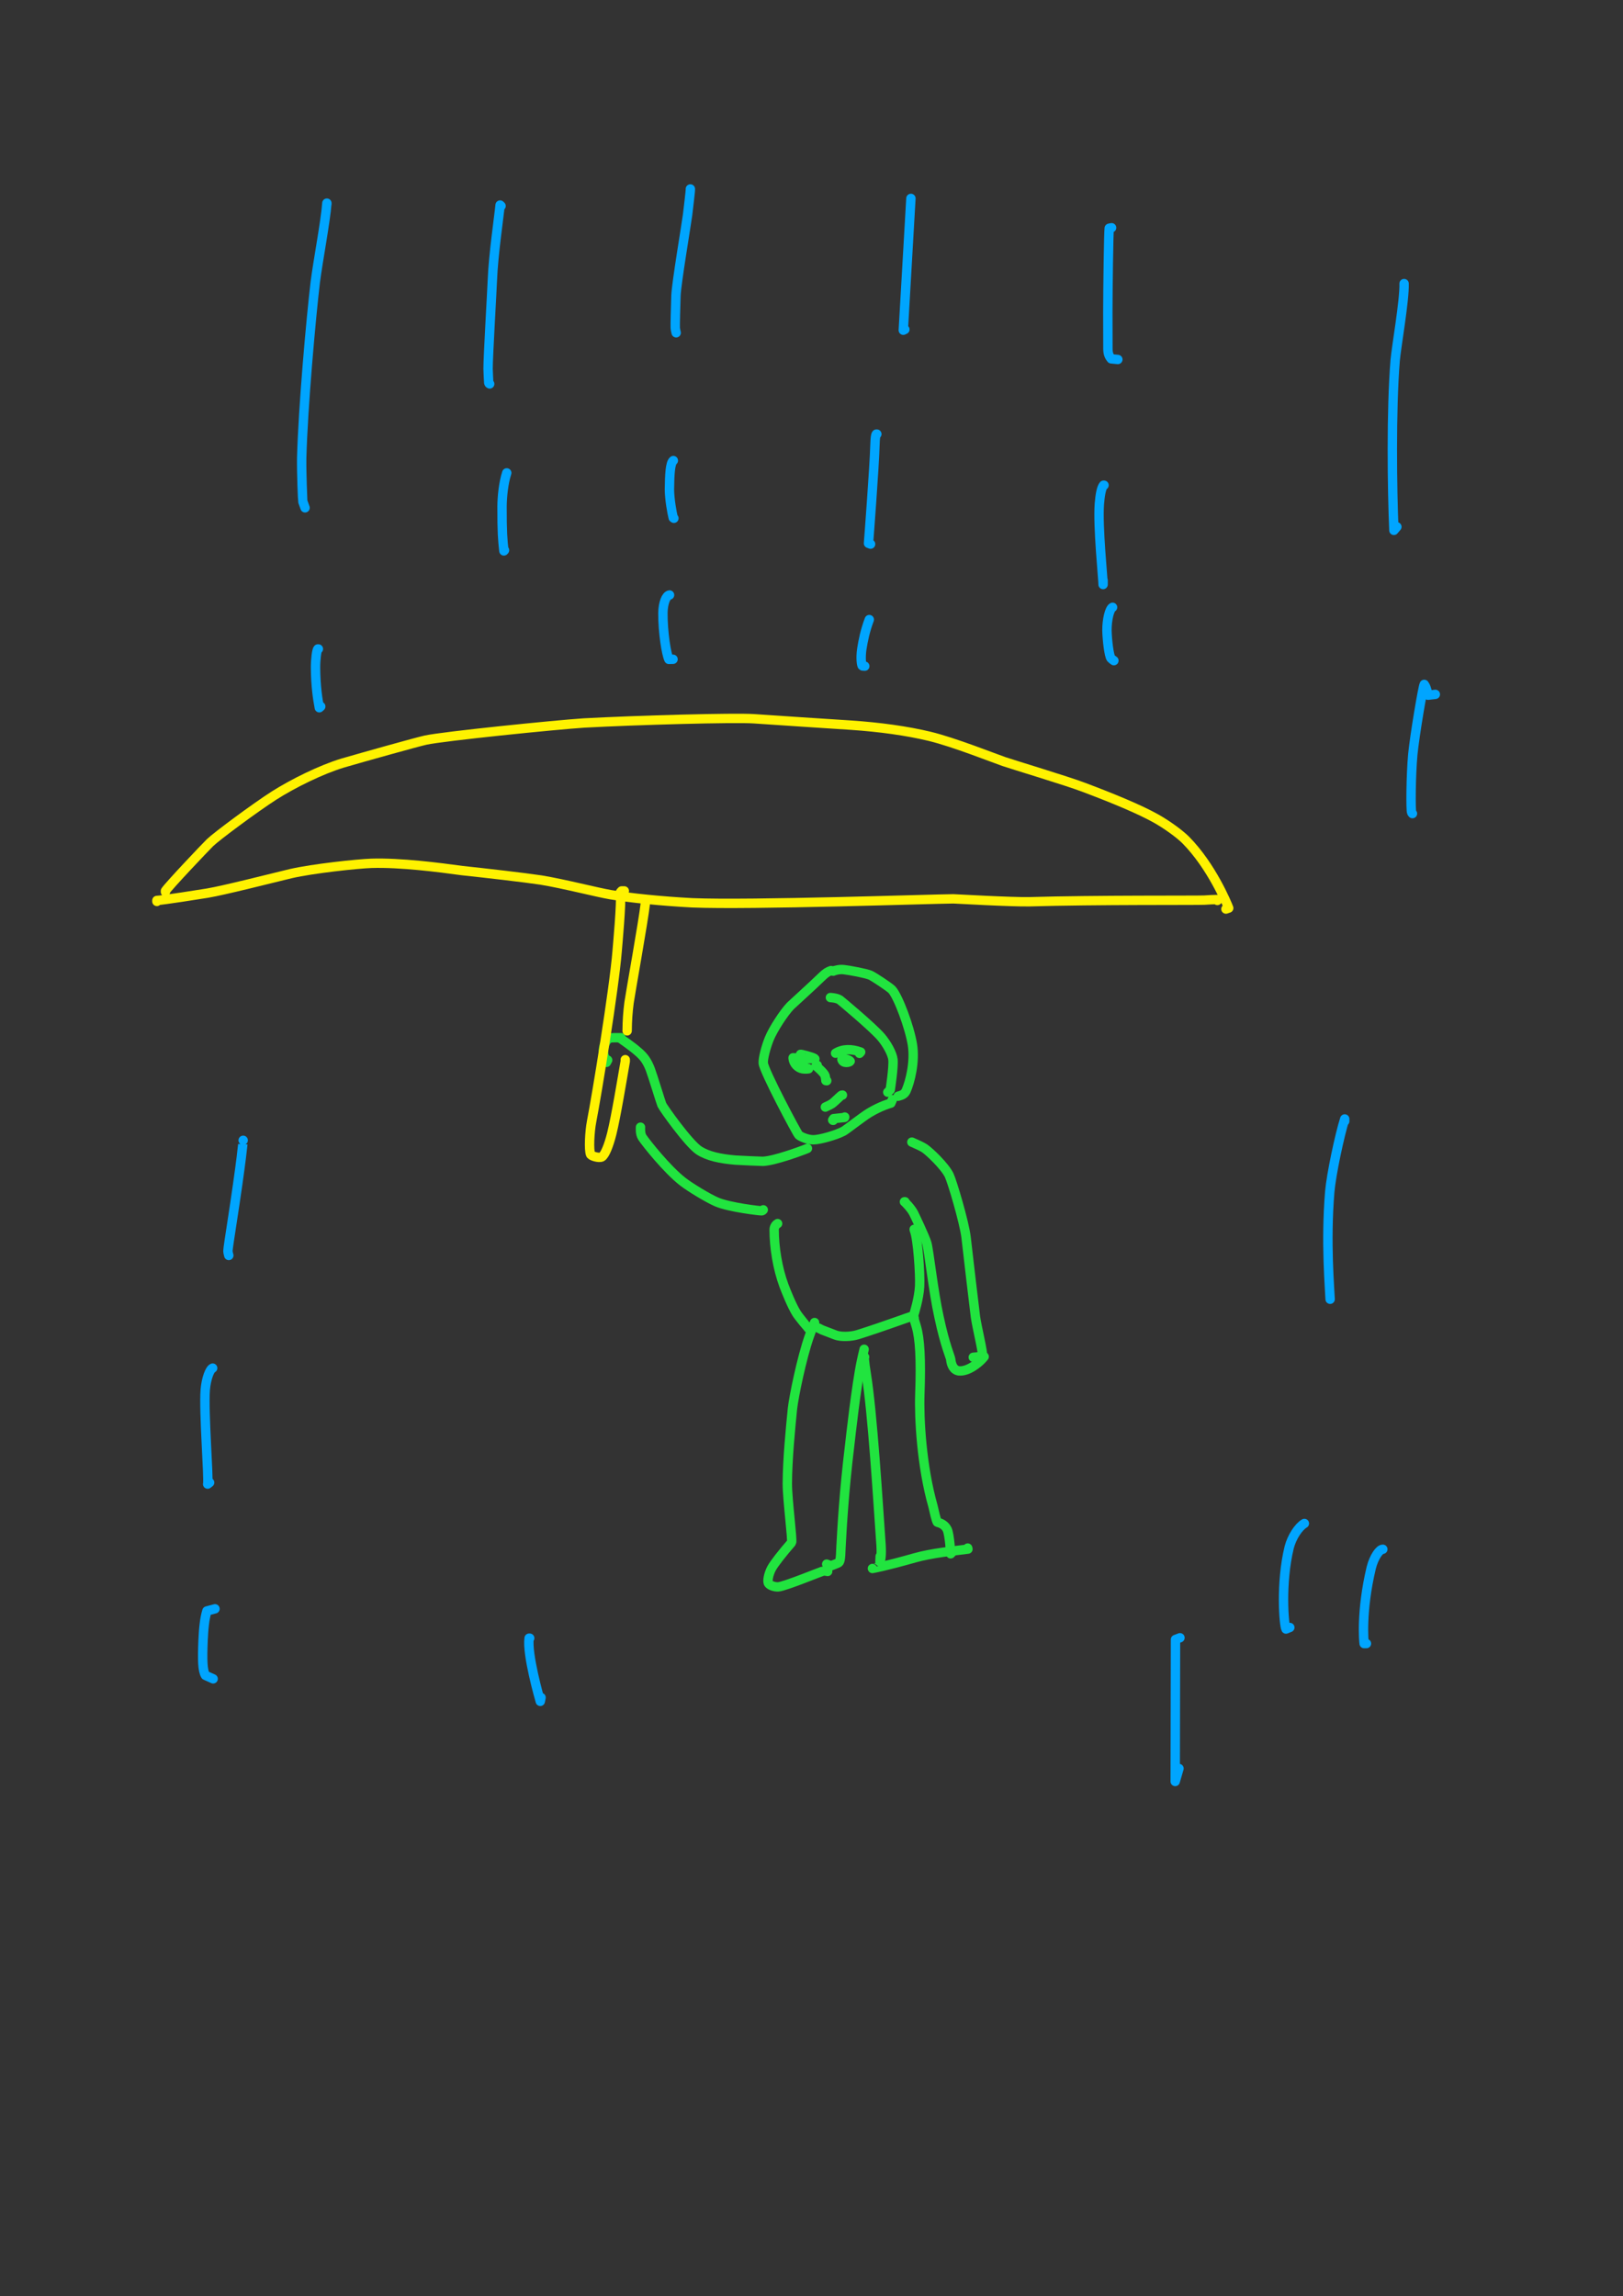 <?xml version="1.0" encoding="UTF-8" standalone="no"?>
<!DOCTYPE svg PUBLIC "-//W3C//DTD SVG 1.1//EN" "http://www.w3.org/Graphics/SVG/1.1/DTD/svg11.dtd">
<svg width="64.20" height="90.84" viewBox="0.00 0.00 535.00 757.00" xmlns="http://www.w3.org/2000/svg" xmlns:xlink="http://www.w3.org/1999/xlink">
<rect x="0.00" y="0.00" width="535.00" height="757.00" fill="#333333" stroke="none"/>
<g stroke-linecap="round" id="21">
<path d="M204.70,342.10 C202.91,342.08 201.80,342.10 201.36,342.16 C199.68,342.43 198.78,345.04 198.91,346.88 C199.10,349.05 200.12,349.48 200.31,349.48 C200.31,349.48 199.90,350.23 199.90,350.23" fill="none" stroke="rgb(33, 228, 63)" stroke-width="3.09" stroke-opacity="1.00" stroke-linejoin="round"/>
<path d="M204.70,342.48 C204.82,342.60 208.09,344.67 210.91,347.23 C212.27,348.50 213.32,349.81 214.38,352.57 C215.19,354.72 217.85,363.47 218.17,364.21 C218.68,365.34 226.91,376.91 230.38,379.24 C233.32,381.16 237.33,382.01 242.43,382.45 C243.78,382.54 251.02,382.87 251.48,382.85 C255.29,382.70 263.75,379.53 265.09,379.03 C265.39,378.92 265.75,378.77 266.16,378.60" fill="none" stroke="rgb(33, 228, 63)" stroke-width="3.09" stroke-opacity="1.00" stroke-linejoin="round"/>
<path d="M273.92,319.97 C272.91,320.31 272.13,320.80 270.95,321.95 C267.56,325.25 261.07,331.09 260.60,331.57 C258.44,333.79 254.91,339.21 253.60,342.38 C252.47,345.17 251.48,348.96 251.60,350.50 C251.85,353.16 262.72,373.61 263.30,374.18 C263.96,374.77 266.22,375.74 268.10,375.75 C270.34,375.74 275.70,374.18 278.07,372.91 C279.06,372.35 284.22,368.28 286.47,366.90 C290.38,364.55 293.41,363.74 293.66,363.67 C293.66,363.67 294.15,362.53 294.15,362.53" fill="none" stroke="rgb(33, 228, 63)" stroke-width="3.09" stroke-opacity="1.00" stroke-linejoin="round"/>
<path d="M274.67,320.16 C275.22,319.89 276.69,319.49 278.12,319.65 C280.20,319.89 285.50,320.88 286.91,321.50 C288.11,322.05 293.25,325.47 294.01,326.27 C296.11,328.59 299.79,338.54 300.75,344.29 C301.68,350.08 300.01,356.60 298.69,359.60 C298.15,360.76 297.28,361.06 296.05,361.39" fill="none" stroke="rgb(33, 228, 63)" stroke-width="3.09" stroke-opacity="1.00" stroke-linejoin="round"/>
<path d="M273.73,328.86 C273.80,328.87 275.82,328.95 276.87,329.66 C277.12,329.84 287.47,338.46 290.40,341.83 C292.30,344.04 294.11,347.27 294.35,349.27 C294.61,351.70 293.52,358.86 293.45,359.29 C293.45,359.29 292.64,360.07 292.64,360.07" fill="none" stroke="rgb(33, 228, 63)" stroke-width="3.09" stroke-opacity="1.00" stroke-linejoin="round"/>
<path d="M263.89,347.59 C263.86,347.45 267.78,348.46 268.46,348.92 C268.51,348.96 268.57,349.02 268.62,349.09 C268.62,349.09 261.43,348.72 261.43,348.72 C261.43,348.71 261.43,348.78 261.43,348.91 C261.58,350.61 262.99,352.10 264.54,352.35 C265.27,352.46 266.01,352.44 266.54,352.34 C266.45,352.16 265.86,352.10 265.65,351.99 C265.51,351.92 265.24,351.71 264.84,351.37" fill="none" stroke="rgb(33, 228, 63)" stroke-width="3.09" stroke-opacity="1.00" stroke-linejoin="round"/>
<path d="M276.19,347.02 C276.19,347.02 275.43,347.21 275.43,347.21 C277.76,345.76 280.62,345.70 283.71,346.83 C283.71,346.83 283.32,347.26 283.32,347.26" fill="none" stroke="rgb(33, 228, 63)" stroke-width="3.09" stroke-opacity="1.00" stroke-linejoin="round"/>
<path d="M278.08,348.91 C278.08,348.91 277.51,349.23 277.51,349.23 C277.91,350.78 280.06,350.21 280.25,349.87 C280.11,349.54 279.29,349.29 278.98,349.20 C278.81,349.14 278.40,349.00 277.77,348.76" fill="none" stroke="rgb(33, 228, 63)" stroke-width="3.09" stroke-opacity="1.00" stroke-linejoin="round"/>
<path d="M269.38,351.18 C269.38,351.18 269.00,351.42 269.00,351.42 C269.38,351.75 271.69,353.69 271.99,354.67 C272.11,355.09 272.24,356.08 272.23,356.24 C272.23,356.24 272.53,356.28 272.53,356.28" fill="none" stroke="rgb(33, 228, 63)" stroke-width="3.09" stroke-opacity="1.00" stroke-linejoin="round"/>
<path d="M277.70,361.01 C277.54,361.01 277.42,361.04 277.32,361.11 C277.09,361.26 274.85,363.45 274.32,363.81 C273.93,364.08 273.18,364.47 272.06,364.97 C272.06,364.97 272.37,364.82 272.37,364.82" fill="none" stroke="rgb(33, 228, 63)" stroke-width="3.09" stroke-opacity="1.00" stroke-linejoin="round"/>
<path d="M274.67,369.34 C274.67,369.34 274.58,369.34 274.58,369.34 C274.58,369.34 274.48,369.24 274.48,369.24 C274.48,369.24 274.78,368.78 274.78,368.78 C274.78,368.78 278.41,368.39 278.41,368.39 C278.41,368.39 278.46,368.25 278.46,368.25" fill="none" stroke="rgb(33, 228, 63)" stroke-width="3.09" stroke-opacity="1.00" stroke-linejoin="round"/>
<path d="M211.13,371.60 C211.14,371.72 210.93,373.77 211.73,374.96 C213.08,376.96 219.88,385.54 225.12,389.60 C227.58,391.49 233.36,395.01 236.29,396.27 C240.53,398.06 250.63,399.20 251.05,399.17 C251.28,399.15 251.46,399.04 251.60,398.84" fill="none" stroke="rgb(33, 228, 63)" stroke-width="3.09" stroke-opacity="1.00" stroke-linejoin="round"/>
<path d="M300.58,376.52 C301.90,377.08 303.98,378.04 304.73,378.54 C306.36,379.63 311.40,384.42 312.87,387.42 C313.89,389.56 317.80,402.74 318.44,407.78 C319.19,414.29 321.24,431.92 321.55,434.16 C322.07,437.80 324.11,445.82 323.86,447.18 C323.86,447.18 320.82,447.45 320.82,447.45" fill="none" stroke="rgb(33, 228, 63)" stroke-width="3.09" stroke-opacity="1.00" stroke-linejoin="round"/>
<path d="M298.32,396.19 C298.32,396.19 298.13,396.19 298.13,396.19 C298.39,396.37 300.24,398.24 301.12,399.87 C301.40,400.39 304.91,407.75 305.52,409.86 C306.23,412.40 307.66,425.75 309.52,434.11 C311.51,443.51 313.33,447.48 313.38,448.06 C313.57,450.10 314.41,451.75 316.11,451.94 C319.19,452.22 322.64,449.23 323.71,448.08 C323.91,447.86 324.14,447.59 324.42,447.26" fill="none" stroke="rgb(33, 228, 63)" stroke-width="3.09" stroke-opacity="1.00" stroke-linejoin="round"/>
<path d="M256.33,403.38 C255.91,403.58 255.20,404.31 255.19,405.36 C255.18,411.24 256.32,418.17 258.41,423.82 C259.18,425.86 261.03,430.49 262.58,432.97 C263.37,434.23 266.40,437.82 266.43,437.88 C266.43,437.88 266.92,437.61 266.92,437.61" fill="none" stroke="rgb(33, 228, 63)" stroke-width="3.09" stroke-opacity="1.00" stroke-linejoin="round"/>
<path d="M301.34,405.27 C301.35,405.34 301.34,405.48 301.43,405.68 C302.53,408.25 303.35,420.12 303.14,424.07 C302.90,428.16 301.38,432.99 301.11,433.79 C299.44,434.19 292.14,437.03 282.73,440.00 C280.43,440.70 277.11,440.79 275.38,440.11 C274.50,439.76 271.57,438.66 270.99,438.42 C270.75,438.32 270.33,438.11 269.76,437.80" fill="none" stroke="rgb(33, 228, 63)" stroke-width="3.09" stroke-opacity="1.00" stroke-linejoin="round"/>
<path d="M268.51,436.00 C267.88,437.52 267.47,438.58 266.77,440.56 C264.24,447.79 261.66,460.46 261.22,464.42 C260.57,471.01 259.56,481.13 259.53,489.12 C259.54,494.50 261.34,508.02 260.92,508.53 C258.00,511.88 255.21,515.42 254.32,517.06 C253.30,519.01 252.95,521.16 253.27,521.90 C253.62,522.61 255.18,523.19 256.48,523.15 C258.65,523.06 271.24,517.81 271.60,517.86 C272.01,517.92 272.42,517.98 272.83,518.05" fill="none" stroke="rgb(33, 228, 63)" stroke-width="3.09" stroke-opacity="1.00" stroke-linejoin="round"/>
<path d="M284.85,444.81 C284.63,445.73 284.21,447.48 283.95,448.73 C282.26,456.78 280.37,473.96 280.08,476.49 C278.19,492.07 277.59,503.33 277.22,510.01 C277.08,514.21 276.93,514.99 276.24,515.28 C275.31,515.65 274.06,516.15 273.92,516.21 C273.92,516.21 272.51,515.64 272.51,515.64" fill="none" stroke="rgb(33, 228, 63)" stroke-width="3.09" stroke-opacity="1.00" stroke-linejoin="round"/>
<path d="M285.01,447.37 C285.01,447.37 284.85,447.54 284.85,447.54 C285.04,449.52 285.19,450.74 285.52,452.75 C287.65,465.96 289.42,495.17 290.33,507.99 C290.64,511.73 290.48,513.87 290.06,514.88 C290.06,514.88 290.14,513.08 290.14,513.08" fill="none" stroke="rgb(33, 228, 63)" stroke-width="3.09" stroke-opacity="1.00" stroke-linejoin="round"/>
<path d="M301.36,434.55 C301.36,434.55 301.20,434.39 301.20,434.39 C301.26,434.71 301.71,436.18 302.04,437.28 C303.23,441.30 303.63,448.01 303.21,459.76 C302.94,467.46 303.79,483.40 307.54,496.52 C307.76,497.33 308.66,501.77 309.05,501.87 C310.03,502.06 311.51,502.72 312.23,504.22 C313.06,506.03 313.41,512.63 313.38,512.48 C313.38,512.48 313.86,511.32 313.86,511.32" fill="none" stroke="rgb(33, 228, 63)" stroke-width="3.09" stroke-opacity="1.00" stroke-linejoin="round"/>
<path d="M287.58,517.08 C287.59,517.10 291.79,516.35 301.53,513.58 C307.29,511.95 314.53,511.29 319.07,510.69 C319.07,510.69 318.99,510.35 318.99,510.35" fill="none" stroke="rgb(33, 228, 63)" stroke-width="3.09" stroke-opacity="1.00" stroke-linejoin="round"/>
<path d="M54.54,294.03 C54.54,294.03 54.54,293.71 54.54,293.71 C55.57,292.09 67.66,279.33 69.24,277.79 C71.44,275.66 84.05,266.31 90.27,262.31 C96.65,258.25 105.77,253.76 112.85,251.59 C119.72,249.59 137.44,244.62 140.31,243.99 C146.24,242.71 182.68,239.00 192.48,238.35 C210.16,237.40 241.93,236.52 248.49,236.95 C256.09,237.47 272.05,238.53 280.42,239.06 C290.06,239.71 298.95,240.95 306.42,242.74 C314.43,244.67 327.57,249.91 330.94,251.07 C333.51,251.96 351.87,257.50 357.13,259.51 C366.98,263.21 375.80,266.88 381.13,269.88 C384.74,271.92 388.82,274.89 390.86,276.92 C399.42,285.59 404.54,298.02 405.03,299.37 C405.03,299.37 404.11,299.68 404.11,299.68" fill="none" stroke="rgb(255, 242, 0)" stroke-width="3.09" stroke-opacity="1.00" stroke-linejoin="round"/>
<path d="M51.72,297.17 C51.72,297.17 51.72,296.85 51.72,296.85 C53.18,296.85 66.61,294.74 68.38,294.44 C73.86,293.52 88.43,289.80 95.85,288.01 C103.12,286.33 117.91,284.76 122.47,284.61 C132.02,284.32 144.79,285.97 152.35,287.01 C159.76,287.80 172.63,289.27 178.31,290.12 C186.08,291.40 196.74,294.19 201.38,294.97 C207.96,296.06 217.99,297.09 228.25,297.63 C247.29,298.43 307.14,296.37 314.24,296.32 C314.65,296.32 333.52,297.41 339.41,297.28 C361.03,296.64 395.02,296.87 397.00,296.74 C398.76,296.61 399.93,296.57 401.63,296.54 C401.63,296.54 401.29,296.85 401.29,296.85" fill="none" stroke="rgb(255, 242, 0)" stroke-width="3.09" stroke-opacity="1.00" stroke-linejoin="round"/>
<path d="M205.79,293.71 C205.79,293.71 204.92,293.71 204.92,293.71 C204.92,293.71 204.54,294.12 204.54,294.12 C204.89,297.65 203.56,311.93 203.43,313.57 C202.41,326.17 196.82,360.37 195.00,369.80 C194.38,373.03 194.04,379.08 194.69,380.59 C194.94,381.10 197.42,381.88 198.37,381.40 C199.42,380.81 200.70,377.55 201.66,373.73 C203.07,368.06 205.07,355.83 206.11,349.87 C206.12,349.73 206.12,349.56 206.11,349.35" fill="none" stroke="rgb(255, 242, 0)" stroke-width="3.09" stroke-opacity="1.00" stroke-linejoin="round"/>
<path d="M206.73,339.84 C206.75,336.61 206.96,333.60 207.36,330.54 C207.74,327.77 212.15,303.22 212.69,298.11 C212.69,298.11 212.69,297.80 212.69,297.80" fill="none" stroke="rgb(255, 242, 0)" stroke-width="3.09" stroke-opacity="1.00" stroke-linejoin="round"/>
<path d="M107.75,67.28 C107.75,67.28 107.75,66.97 107.75,66.97 C107.33,72.91 104.84,85.87 103.93,92.98 C102.53,104.80 99.89,134.13 99.45,151.01 C99.38,156.03 99.76,165.13 99.83,165.37 C99.90,165.59 100.14,166.27 100.56,167.41" fill="none" stroke="rgb(0, 165, 255)" stroke-width="3.09" stroke-opacity="1.00" stroke-linejoin="round"/>
<path d="M165.17,67.91 C165.17,67.91 164.85,67.60 164.85,67.60 C164.50,71.34 162.62,83.98 162.30,92.38 C162.19,95.50 160.86,118.01 160.89,121.58 C160.90,122.31 161.08,126.00 161.10,126.15 C161.14,126.38 161.25,126.52 161.42,126.57" fill="none" stroke="rgb(0, 165, 255)" stroke-width="3.09" stroke-opacity="1.00" stroke-linejoin="round"/>
<path d="M227.57,62.29 C227.63,62.89 226.90,68.64 226.65,70.85 C226.24,74.02 222.96,93.48 222.82,97.46 C222.70,101.14 222.53,107.29 222.59,108.12 C222.62,108.53 222.72,109.06 222.89,109.71" fill="none" stroke="rgb(0, 165, 255)" stroke-width="3.09" stroke-opacity="1.00" stroke-linejoin="round"/>
<path d="M300.27,65.41 C300.27,65.41 297.76,108.86 297.76,108.86 C297.76,108.86 298.28,108.61 298.28,108.61" fill="none" stroke="rgb(0, 165, 255)" stroke-width="3.09" stroke-opacity="1.00" stroke-linejoin="round"/>
<path d="M366.42,75.08 C366.42,75.08 365.64,75.24 365.64,75.24 C365.45,76.44 365.19,95.03 365.18,102.85 C365.17,106.30 365.19,112.41 365.21,115.08 C365.24,116.59 365.56,117.40 366.31,118.30 C366.31,118.30 368.48,118.51 368.48,118.51" fill="none" stroke="rgb(0, 165, 255)" stroke-width="3.09" stroke-opacity="1.00" stroke-linejoin="round"/>
<path d="M462.84,93.81 C462.84,93.81 462.84,93.49 462.84,93.49 C463.01,98.99 460.24,114.61 459.90,118.79 C458.56,135.23 458.90,161.40 459.48,174.84 C459.48,174.84 460.46,173.68 460.46,173.68" fill="none" stroke="rgb(0, 165, 255)" stroke-width="3.09" stroke-opacity="1.00" stroke-linejoin="round"/>
<path d="M104.95,213.94 C104.95,213.94 104.79,213.94 104.79,213.94 C104.38,214.28 104.00,217.40 104.01,220.14 C104.06,226.36 104.74,230.55 105.26,233.32 C105.26,233.32 105.73,232.90 105.73,232.90" fill="none" stroke="rgb(0, 165, 255)" stroke-width="3.09" stroke-opacity="1.00" stroke-linejoin="round"/>
<path d="M167.04,155.90 C165.95,159.28 165.52,163.79 165.49,167.00 C165.47,175.44 165.70,178.04 166.10,181.62 C166.10,181.62 166.31,181.39 166.31,181.39" fill="none" stroke="rgb(0, 165, 255)" stroke-width="3.09" stroke-opacity="1.00" stroke-linejoin="round"/>
<path d="M221.96,151.84 C220.92,152.59 220.73,156.43 220.67,161.34 C220.69,164.65 221.52,169.10 221.92,170.70 C221.92,170.70 222.14,170.86 222.14,170.86" fill="none" stroke="rgb(0, 165, 255)" stroke-width="3.09" stroke-opacity="1.00" stroke-linejoin="round"/>
<path d="M220.71,196.15 C219.58,196.31 218.58,198.74 218.52,202.05 C218.49,208.57 219.68,215.76 220.49,217.38 C220.49,217.38 221.86,217.34 221.86,217.34" fill="none" stroke="rgb(0, 165, 255)" stroke-width="3.09" stroke-opacity="1.00" stroke-linejoin="round"/>
<path d="M289.04,143.11 C289.04,143.11 288.89,143.11 288.89,143.11 C288.64,143.30 288.49,144.32 288.42,146.59 C288.23,153.90 286.35,178.38 286.29,179.12 C286.29,179.12 286.98,179.38 286.98,179.38" fill="none" stroke="rgb(0, 165, 255)" stroke-width="3.09" stroke-opacity="1.00" stroke-linejoin="round"/>
<path d="M286.55,204.26 C285.15,207.96 284.50,211.27 284.07,214.04 C283.63,217.12 284.00,219.44 284.29,219.56 C284.29,219.56 285.06,219.61 285.06,219.61" fill="none" stroke="rgb(0, 165, 255)" stroke-width="3.09" stroke-opacity="1.00" stroke-linejoin="round"/>
<path d="M363.93,159.96 C363.93,159.96 363.77,159.96 363.77,159.96 C363.06,160.79 362.62,163.16 362.39,166.12 C361.83,173.66 363.63,190.94 363.62,192.70 C363.62,192.70 363.62,191.29 363.62,191.29" fill="none" stroke="rgb(0, 165, 255)" stroke-width="3.09" stroke-opacity="1.00" stroke-linejoin="round"/>
<path d="M366.74,200.21 C365.79,200.65 364.87,204.14 364.89,207.84 C364.96,211.00 365.58,216.22 366.23,217.03 C366.36,217.19 366.68,217.44 367.18,217.79" fill="none" stroke="rgb(0, 165, 255)" stroke-width="3.09" stroke-opacity="1.00" stroke-linejoin="round"/>
<path d="M473.14,228.91 C473.14,228.91 470.73,229.19 470.73,229.19 C470.46,227.89 470.16,226.82 469.86,226.23 C469.79,226.09 469.66,225.89 469.48,225.62 C469.03,226.37 466.34,242.34 465.71,248.71 C465.07,255.81 465.00,267.21 465.34,267.87 C465.41,267.99 465.51,268.10 465.60,268.22" fill="none" stroke="rgb(0, 165, 255)" stroke-width="3.09" stroke-opacity="1.00" stroke-linejoin="round"/>
<path d="M80.16,375.92 C80.16,375.88 79.82,381.47 76.22,404.72 C75.81,407.35 75.12,411.85 75.13,412.42 C75.14,412.75 75.23,413.24 75.42,413.89" fill="none" stroke="rgb(0, 165, 255)" stroke-width="3.09" stroke-opacity="1.00" stroke-linejoin="round"/>
<path d="M70.10,451.02 C69.20,451.35 67.99,454.33 67.66,458.15 C67.09,465.49 68.91,487.67 68.45,489.26 C68.45,489.26 69.10,488.75 69.10,488.75" fill="none" stroke="rgb(0, 165, 255)" stroke-width="3.09" stroke-opacity="1.00" stroke-linejoin="round"/>
<path d="M70.87,530.38 C70.87,530.38 68.21,531.08 68.21,531.08 C67.44,533.51 67.11,536.94 66.94,540.83 C66.68,547.27 66.76,550.75 67.73,552.32 C67.73,552.32 70.26,553.46 70.26,553.46" fill="none" stroke="rgb(0, 165, 255)" stroke-width="3.09" stroke-opacity="1.00" stroke-linejoin="round"/>
<path d="M174.61,540.05 C174.61,540.05 174.42,540.05 174.42,540.05 C173.66,545.36 177.79,559.80 178.10,560.88 C178.10,560.88 178.35,559.62 178.35,559.62" fill="none" stroke="rgb(0, 165, 255)" stroke-width="3.09" stroke-opacity="1.00" stroke-linejoin="round"/>
<path d="M443.27,369.63 C443.27,369.45 443.27,369.26 443.27,369.08 C443.27,369.01 443.27,368.95 443.27,368.89 C441.57,374.24 438.82,387.20 438.33,392.94 C436.94,409.66 438.37,425.36 438.46,428.32 C438.46,428.32 438.46,428.07 438.46,428.07" fill="none" stroke="rgb(0, 165, 255)" stroke-width="3.09" stroke-opacity="1.00" stroke-linejoin="round"/>
<path d="M388.96,539.92 C388.96,539.92 387.49,540.48 387.49,540.48 C387.49,540.48 387.39,587.30 387.39,587.30 C387.39,587.30 388.64,583.02 388.64,583.02" fill="none" stroke="rgb(0, 165, 255)" stroke-width="3.09" stroke-opacity="1.00" stroke-linejoin="round"/>
<path d="M429.97,502.24 C428.05,503.36 425.85,506.70 424.97,510.09 C422.08,521.90 423.23,535.89 423.91,537.04 C423.91,537.04 425.17,536.53 425.17,536.53" fill="none" stroke="rgb(0, 165, 255)" stroke-width="3.09" stroke-opacity="1.00" stroke-linejoin="round"/>
<path d="M455.83,510.74 C454.74,510.71 452.89,513.34 452.01,516.85 C448.58,531.24 449.57,541.27 449.67,541.84 C449.67,541.84 450.43,541.83 450.43,541.83" fill="none" stroke="rgb(0, 165, 255)" stroke-width="3.09" stroke-opacity="1.00" stroke-linejoin="round"/>
</g>
</svg>
